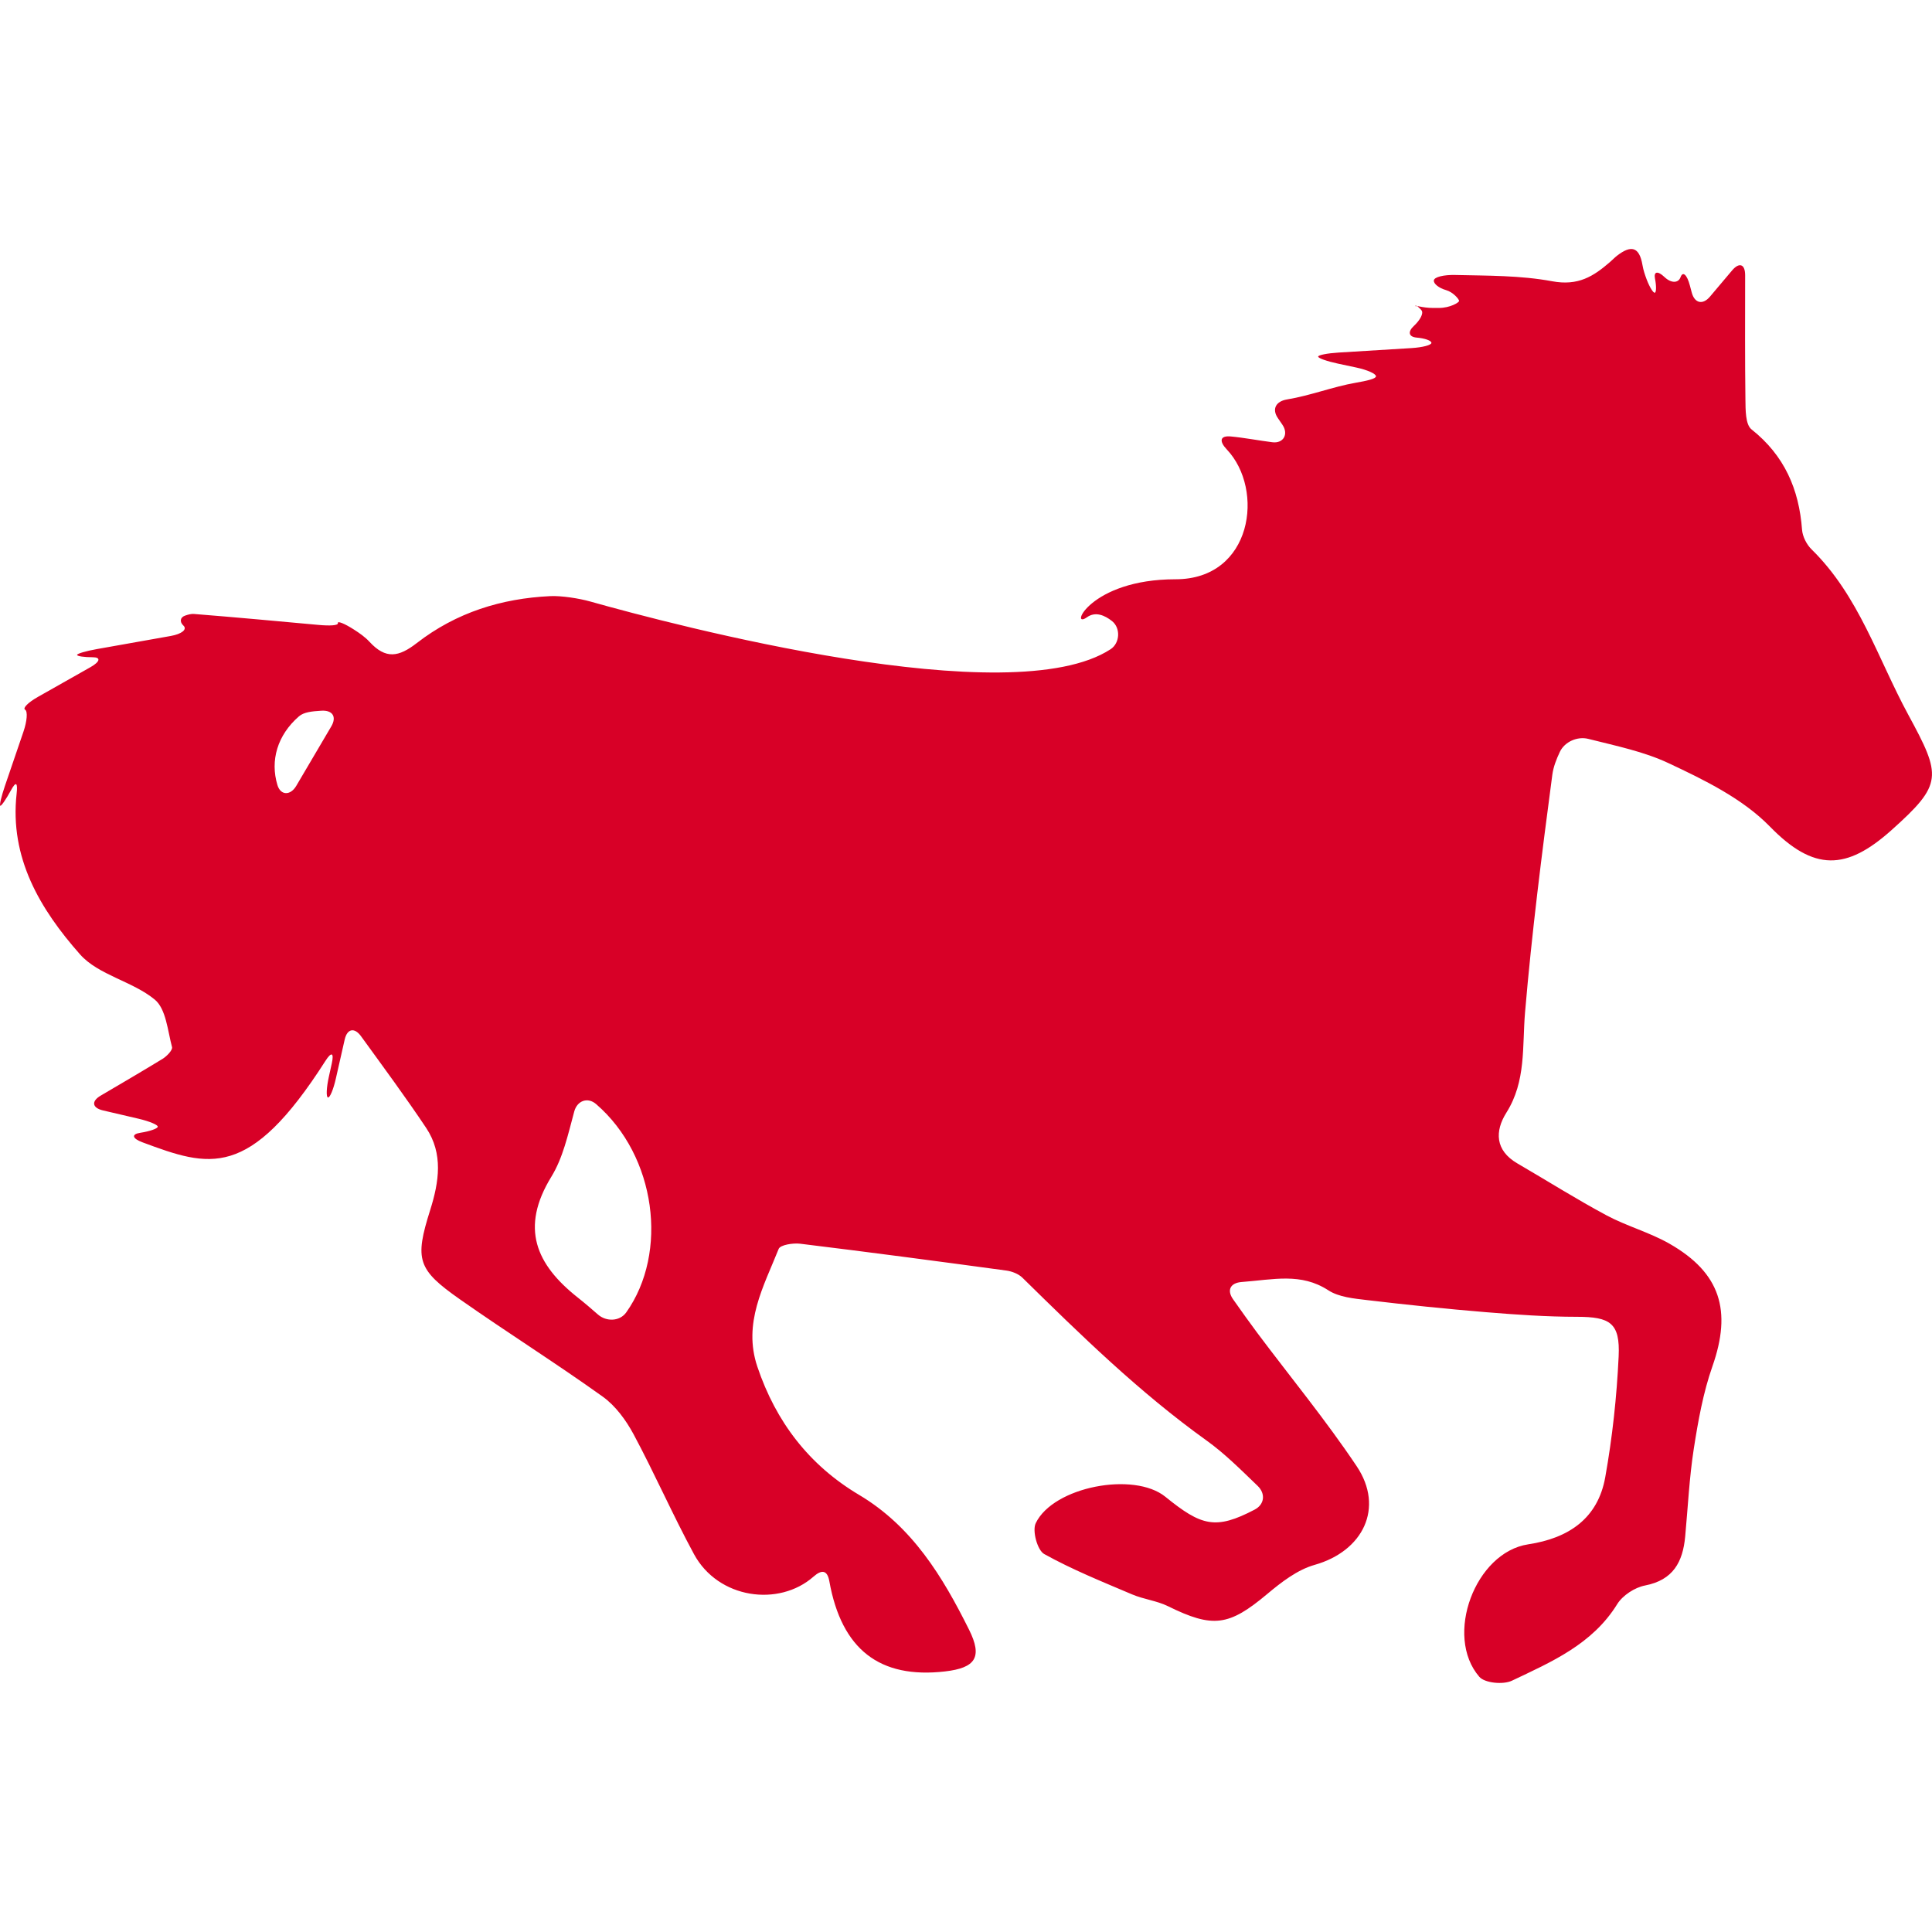 <?xml version="1.0" encoding="iso-8859-1"?>
<!-- Generator: Adobe Illustrator 16.0.0, SVG Export Plug-In . SVG Version: 6.00 Build 0)  -->
<!DOCTYPE svg PUBLIC "-//W3C//DTD SVG 1.1//EN" "http://www.w3.org/Graphics/SVG/1.1/DTD/svg11.dtd">
<svg xmlns="http://www.w3.org/2000/svg" xmlns:xlink="http://www.w3.org/1999/xlink" version="1.1" id="Capa_1" x="0px" y="0px" width="512px" height="512px" viewBox="0 0 95.255 95.255" style="enable-background:new 0 0 95.255 95.255;" xml:space="preserve">
<g>
	<g>
		<path d="M89.316,27.085c-0.242-0.238-0.442-0.63-0.468-0.965c-0.148-2.004-0.872-3.665-2.493-4.951    c-0.303-0.241-0.292-0.97-0.299-1.475c-0.025-1.956-0.017-3.912-0.014-6.122c0.001-0.552-0.288-0.659-0.645-0.237    c-0.369,0.439-0.726,0.86-1.088,1.289c-0.355,0.422-0.759,0.331-0.9-0.203c-0.03-0.115-0.062-0.229-0.092-0.346    c-0.141-0.534-0.347-0.718-0.459-0.41c-0.111,0.308-0.469,0.303-0.796-0.009c-0.328-0.312-0.534-0.276-0.465,0.08    c0.071,0.356,0.068,0.667-0.005,0.695c-0.073,0.028-0.254-0.26-0.401-0.643c-0.089-0.234-0.168-0.47-0.209-0.712    c-0.158-0.941-0.583-0.988-1.252-0.472c-0.123,0.095-0.229,0.209-0.348,0.311c-0.819,0.712-1.571,1.191-2.859,0.951    c-1.56-0.29-3.178-0.272-4.785-0.309c-0.553-0.013-1.02,0.1-1.043,0.264c-0.024,0.165,0.244,0.38,0.6,0.482    c0.355,0.101,0.644,0.452,0.644,0.532c0,0.08-0.446,0.348-0.999,0.348c-0.094,0-0.188,0-0.28,0c-0.553,0-0.944-0.16-0.878-0.096    c0.036,0.036,0.077-0.024,0.115,0.02c0.068,0.078,0.13,0.111,0.194,0.201c0.102,0.143-0.069,0.47-0.383,0.762    c-0.314,0.292-0.251,0.542,0.141,0.575c0.393,0.033,0.716,0.144,0.725,0.256c0.008,0.112-0.433,0.227-0.983,0.261    c-1.2,0.074-2.4,0.146-3.6,0.221c-0.552,0.034-1,0.123-1.001,0.199c-0.001,0.076,0.436,0.231,0.976,0.346    c0.302,0.064,0.605,0.129,0.907,0.193c0.541,0.115,0.973,0.309,0.968,0.433c-0.006,0.124-0.46,0.223-1.004,0.318    c-1.113,0.193-2.232,0.633-3.378,0.821c-0.545,0.089-0.767,0.47-0.452,0.925c0.074,0.108,0.15,0.219,0.224,0.328    c0.309,0.458,0.05,0.927-0.499,0.858c-0.626-0.078-1.405-0.226-2.046-0.285c-0.55-0.051-0.58,0.239-0.2,0.64    c1.874,1.979,1.266,6.401-2.523,6.401c-4.25,0-5.25,2.5-4.375,1.875c0.419-0.299,0.876-0.102,1.239,0.186    c0.433,0.343,0.391,1.087-0.071,1.388c-4.902,3.198-21.49-1.18-25.666-2.356c-0.532-0.15-1.408-0.288-1.959-0.262    c-2.406,0.114-4.635,0.805-6.58,2.313c-0.894,0.693-1.53,0.809-2.333-0.061c-0.215-0.233-0.481-0.421-0.774-0.608    c-0.459-0.294-0.811-0.435-0.785-0.313c0.024,0.121-0.409,0.139-0.958,0.088c-2.011-0.184-4.07-0.375-6.131-0.539    c-0.146-0.012-0.297,0.029-0.45,0.083c-0.24,0.085-0.274,0.306-0.075,0.491c0.198,0.185-0.081,0.413-0.625,0.51    c-1.2,0.213-2.422,0.43-3.649,0.648c-0.544,0.097-0.979,0.225-0.971,0.288c0.007,0.062,0.352,0.113,0.77,0.113    s0.367,0.22-0.114,0.492c-0.924,0.523-1.766,0.999-2.586,1.463c-0.481,0.272-0.764,0.555-0.631,0.632    c0.133,0.077,0.096,0.562-0.083,1.085c-0.303,0.888-0.606,1.776-0.91,2.664c-0.179,0.523-0.283,0.965-0.232,0.986    c0.051,0.021,0.289-0.324,0.532-0.772c0.244-0.448,0.335-0.374,0.274,0.175c-0.352,3.159,1.149,5.688,3.126,7.924    c0.905,1.023,2.586,1.323,3.685,2.23c0.556,0.459,0.634,1.528,0.851,2.342c0.039,0.146-0.262,0.456-0.471,0.583    c-1.017,0.62-2.045,1.222-3.043,1.808c-0.477,0.278-0.426,0.606,0.112,0.732c0.574,0.135,1.159,0.271,1.748,0.408    c0.538,0.126,0.963,0.303,0.951,0.396c-0.013,0.093-0.396,0.226-0.855,0.297c-0.46,0.07-0.411,0.281,0.106,0.473    c3.287,1.222,5.251,1.878,9.015-4.016c0.297-0.466,0.432-0.413,0.313,0.127c-0.052,0.234-0.099,0.451-0.144,0.655    c-0.119,0.538-0.139,0.995-0.045,1.021c0.094,0.024,0.268-0.392,0.39-0.931c0.142-0.626,0.285-1.262,0.436-1.924    c0.122-0.539,0.481-0.612,0.805-0.165c1.102,1.521,2.194,2.996,3.212,4.521c0.848,1.271,0.637,2.657,0.198,4.049    c-0.774,2.454-0.632,2.931,1.476,4.409c2.32,1.629,4.724,3.139,7.028,4.789c0.63,0.451,1.147,1.157,1.521,1.851    c1.043,1.944,1.929,3.974,2.98,5.914c1.196,2.21,4.19,2.615,5.896,1.11c0.414-0.365,0.681-0.315,0.779,0.228    c0.602,3.361,2.478,4.819,5.704,4.447c1.506-0.174,1.859-0.701,1.185-2.057c-1.303-2.615-2.797-5.086-5.424-6.648    c-2.46-1.463-4.098-3.597-5.014-6.319c-0.722-2.148,0.31-3.952,1.051-5.808c0.081-0.201,0.711-0.298,1.064-0.255    c3.39,0.414,6.776,0.863,10.161,1.323c0.276,0.038,0.597,0.161,0.791,0.351c2.885,2.835,5.772,5.656,9.077,8.026    c0.896,0.642,1.685,1.435,2.521,2.238c0.398,0.382,0.344,0.915-0.146,1.171c-1.93,1.012-2.627,0.807-4.404-0.634    c-1.545-1.253-5.522-0.5-6.39,1.303c-0.181,0.375,0.081,1.334,0.417,1.521c1.387,0.772,2.873,1.369,4.339,1.992    c0.566,0.241,1.213,0.309,1.762,0.579c2.221,1.096,3.009,0.982,4.894-0.599c0.698-0.585,1.488-1.196,2.338-1.437    c2.388-0.674,3.449-2.811,2.074-4.864c-1.523-2.276-3.274-4.4-4.919-6.598c-0.37-0.494-0.726-0.999-1.176-1.634    c-0.319-0.451-0.131-0.807,0.419-0.85c1.591-0.121,2.929-0.467,4.276,0.407c0.525,0.341,1.265,0.407,1.92,0.485    c1.946,0.231,3.896,0.434,5.852,0.595c1.492,0.123,2.991,0.227,4.487,0.228c1.638,0.001,2.133,0.301,2.057,1.948    c-0.093,1.994-0.31,3.996-0.661,5.961c-0.363,2.034-1.802,3.007-3.799,3.309c-2.612,0.394-4.155,4.513-2.41,6.531    c0.271,0.312,1.183,0.396,1.61,0.191c1.95-0.927,3.964-1.793,5.188-3.772c0.27-0.435,0.866-0.823,1.373-0.921    c1.39-0.269,1.862-1.162,1.979-2.411c0.134-1.445,0.203-2.901,0.425-4.333c0.214-1.372,0.462-2.764,0.92-4.067    c0.959-2.733,0.402-4.6-2.117-6.039c-0.982-0.562-2.11-0.866-3.111-1.402c-1.492-0.8-2.926-1.706-4.391-2.558    c-1.102-0.641-1.114-1.591-0.542-2.501c0.981-1.555,0.777-3.25,0.921-4.946c0.332-3.914,0.828-7.814,1.344-11.71    c0.052-0.397,0.206-0.781,0.372-1.133c0.235-0.499,0.865-0.777,1.4-0.642c1.421,0.358,2.75,0.631,3.944,1.191    c1.779,0.834,3.669,1.756,5.009,3.13c2.177,2.233,3.78,2.161,5.993,0.183c2.55-2.279,2.477-2.663,0.828-5.703    C92.58,32.463,91.65,29.369,89.316,27.085z M16.333,35.815c-0.625,1.062-1.174,1.993-1.728,2.934    c-0.28,0.476-0.767,0.485-0.927-0.044c-0.365-1.207-0.004-2.46,1.06-3.385c0.242-0.211,0.635-0.25,1.107-0.279    C16.397,35.007,16.613,35.339,16.333,35.815z M30.877,64.705c-0.32,0.45-0.982,0.469-1.398,0.104    c-0.322-0.282-0.648-0.563-0.986-0.83c-2.07-1.635-2.858-3.438-1.307-5.965c0.567-0.925,0.812-2.047,1.127-3.215    c0.144-0.533,0.663-0.724,1.08-0.361C32.358,57,32.964,61.763,30.877,64.705z" fill="#D80027"/>
	</g>
</g>
<g>
</g>
<g>
</g>
<g>
</g>
<g>
</g>
<g>
</g>
<g>
</g>
<g>
</g>
<g>
</g>
<g>
</g>
<g>
</g>
<g>
</g>
<g>
</g>
<g>
</g>
<g>
</g>
<g>
</g>
</svg>
